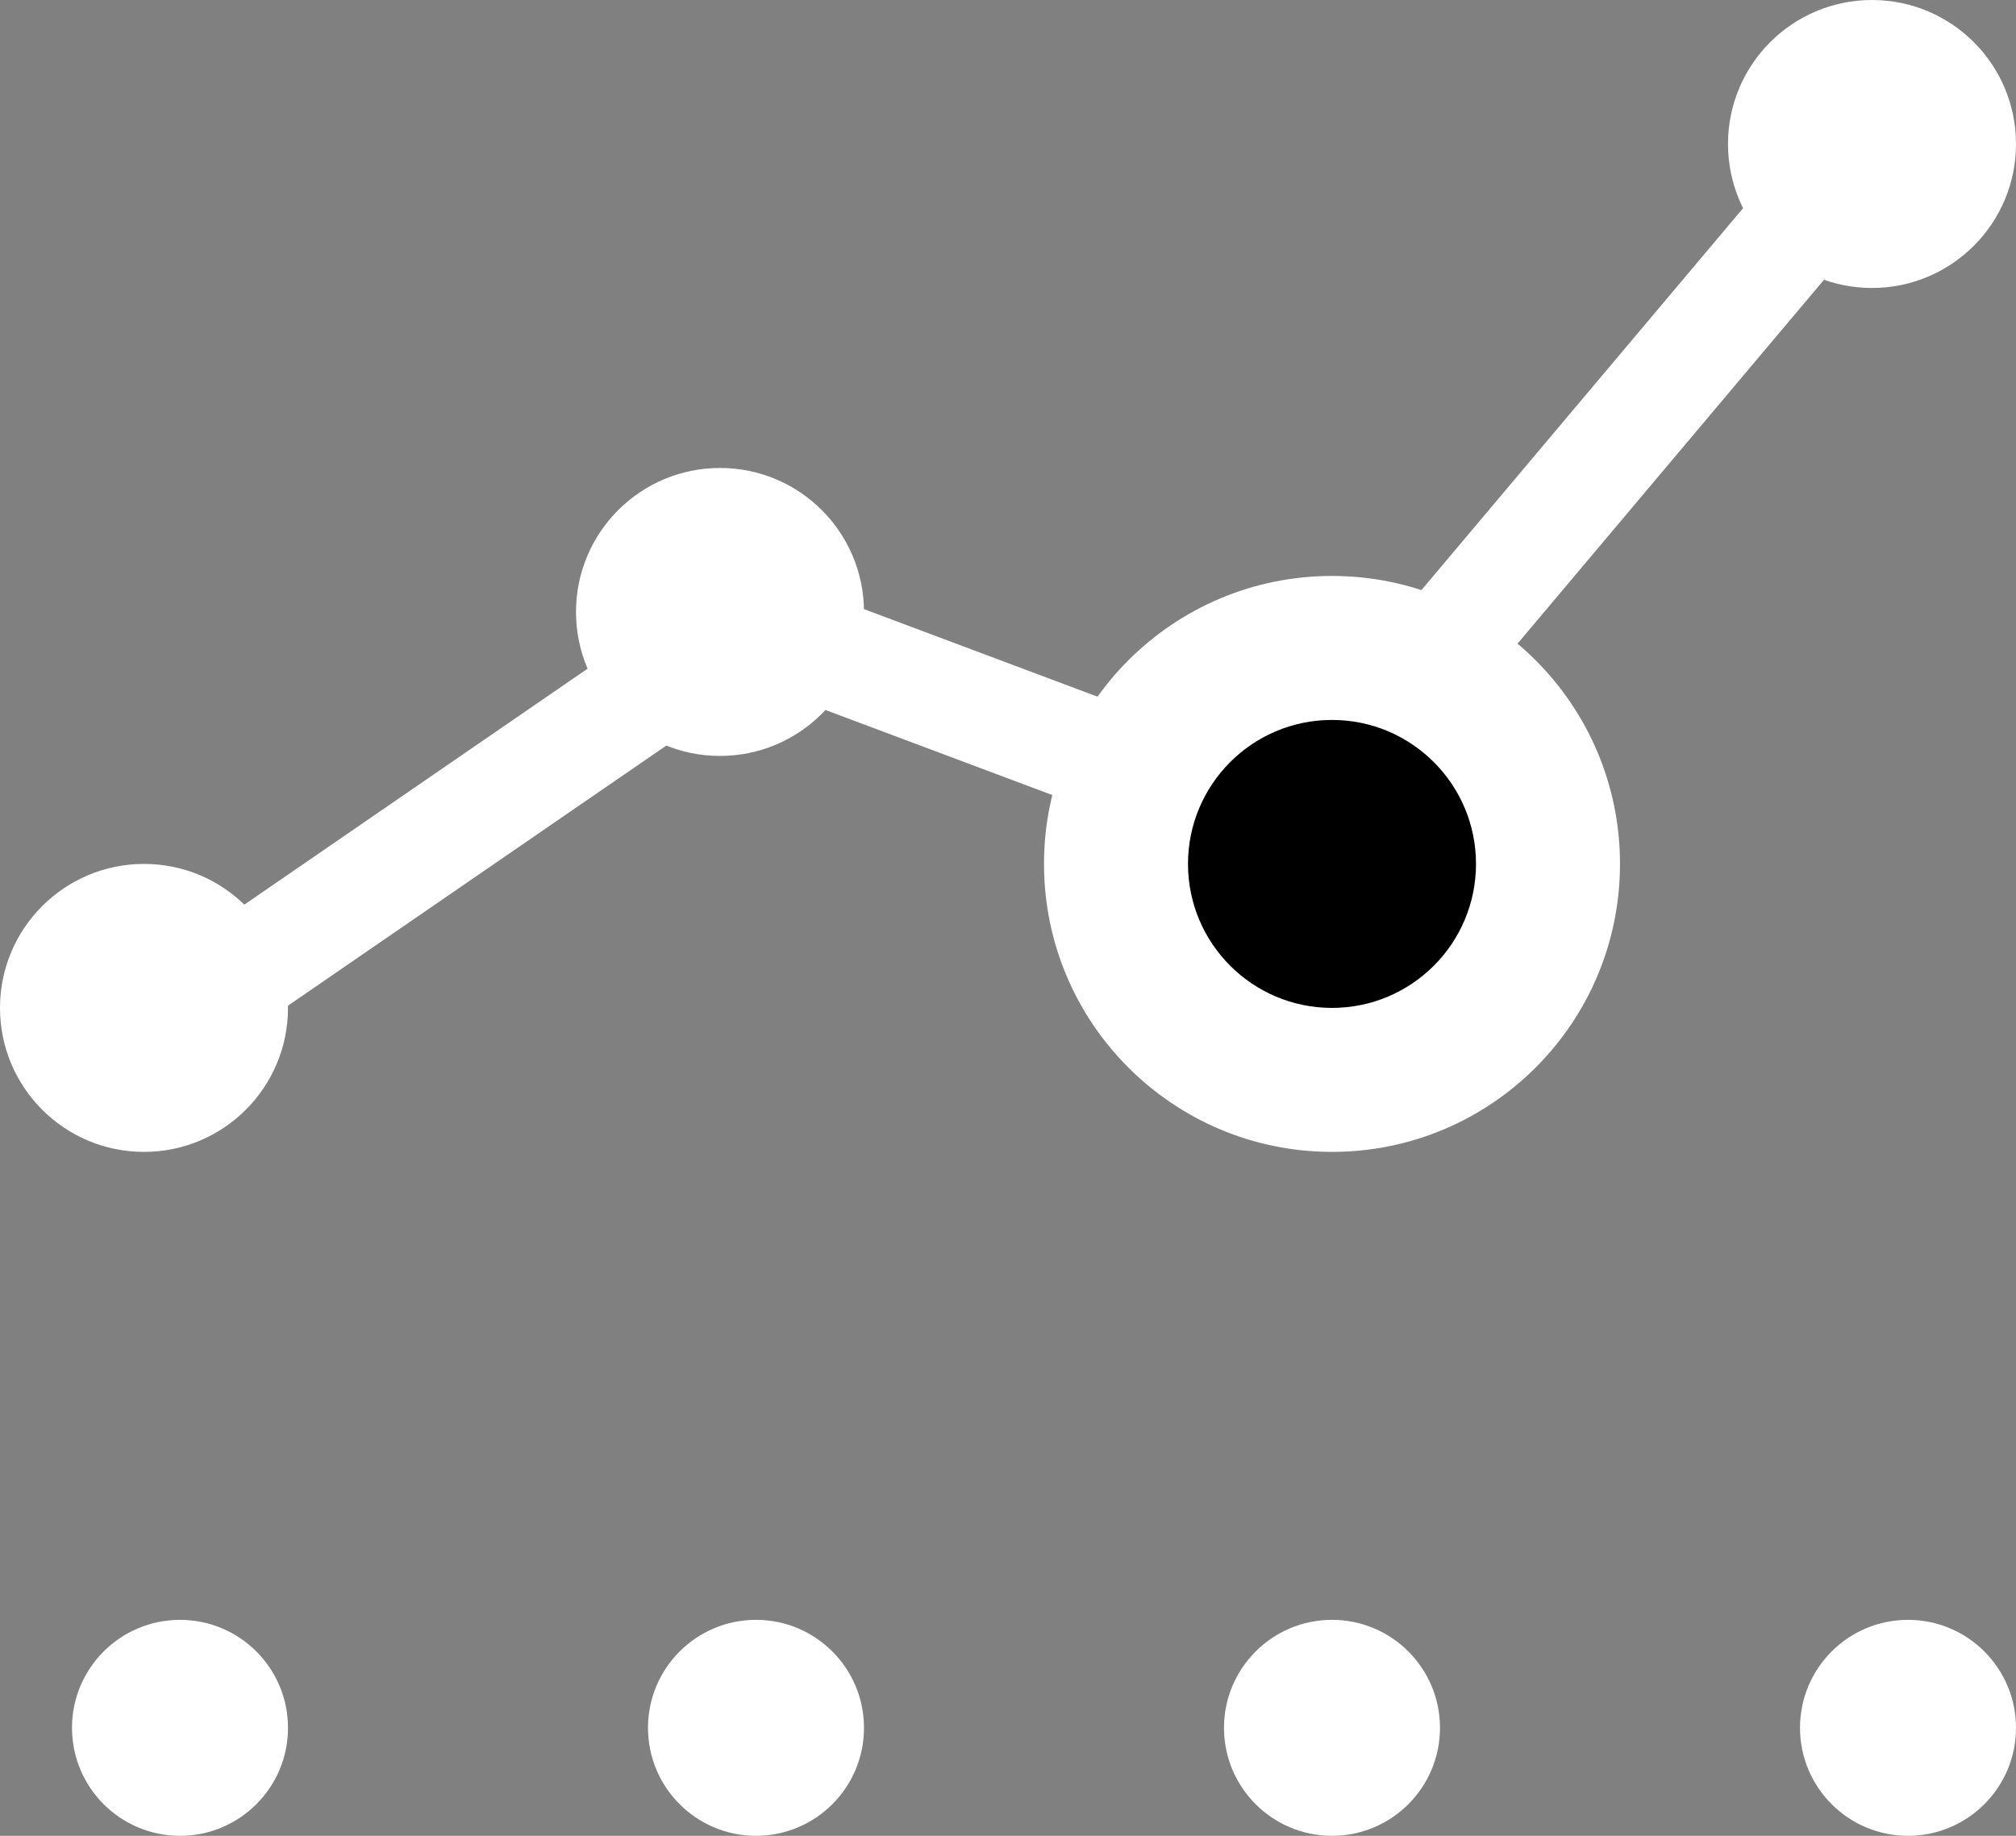 <svg width="56" height="51" viewBox="0 0 56 51" fill="none" xmlns="http://www.w3.org/2000/svg">
<rect x="0" y="0" width="56" height="51" fill="#808080" stroke="none"/>
<circle cx="5" cy="48" r="3" fill="white"/>
<circle cx="4" cy="28" r="4" fill="white"/>
<circle cx="20" cy="17" r="4" fill="white"/>
<circle cx="52" cy="4" r="4" fill="white"/>
<circle cx="37" cy="24" r="8" fill="white"/>
<circle cx="21" cy="48" r="3" fill="white"/>
<circle cx="37" cy="48" r="3" fill="white"/>
<circle cx="53" cy="48" r="3" fill="white"/>
<line x1="4.15" y1="28.764" x2="20.15" y2="17.764" stroke="white" stroke-width="3"/>
<line x1="21.527" y1="17.596" x2="37.527" y2="23.596" stroke="white" stroke-width="3"/>
<line x1="35.853" y1="23.034" x2="51.853" y2="4.034" stroke="white" stroke-width="3"/>
<circle cx="37" cy="24" r="4" fill="black"/>
</svg>
